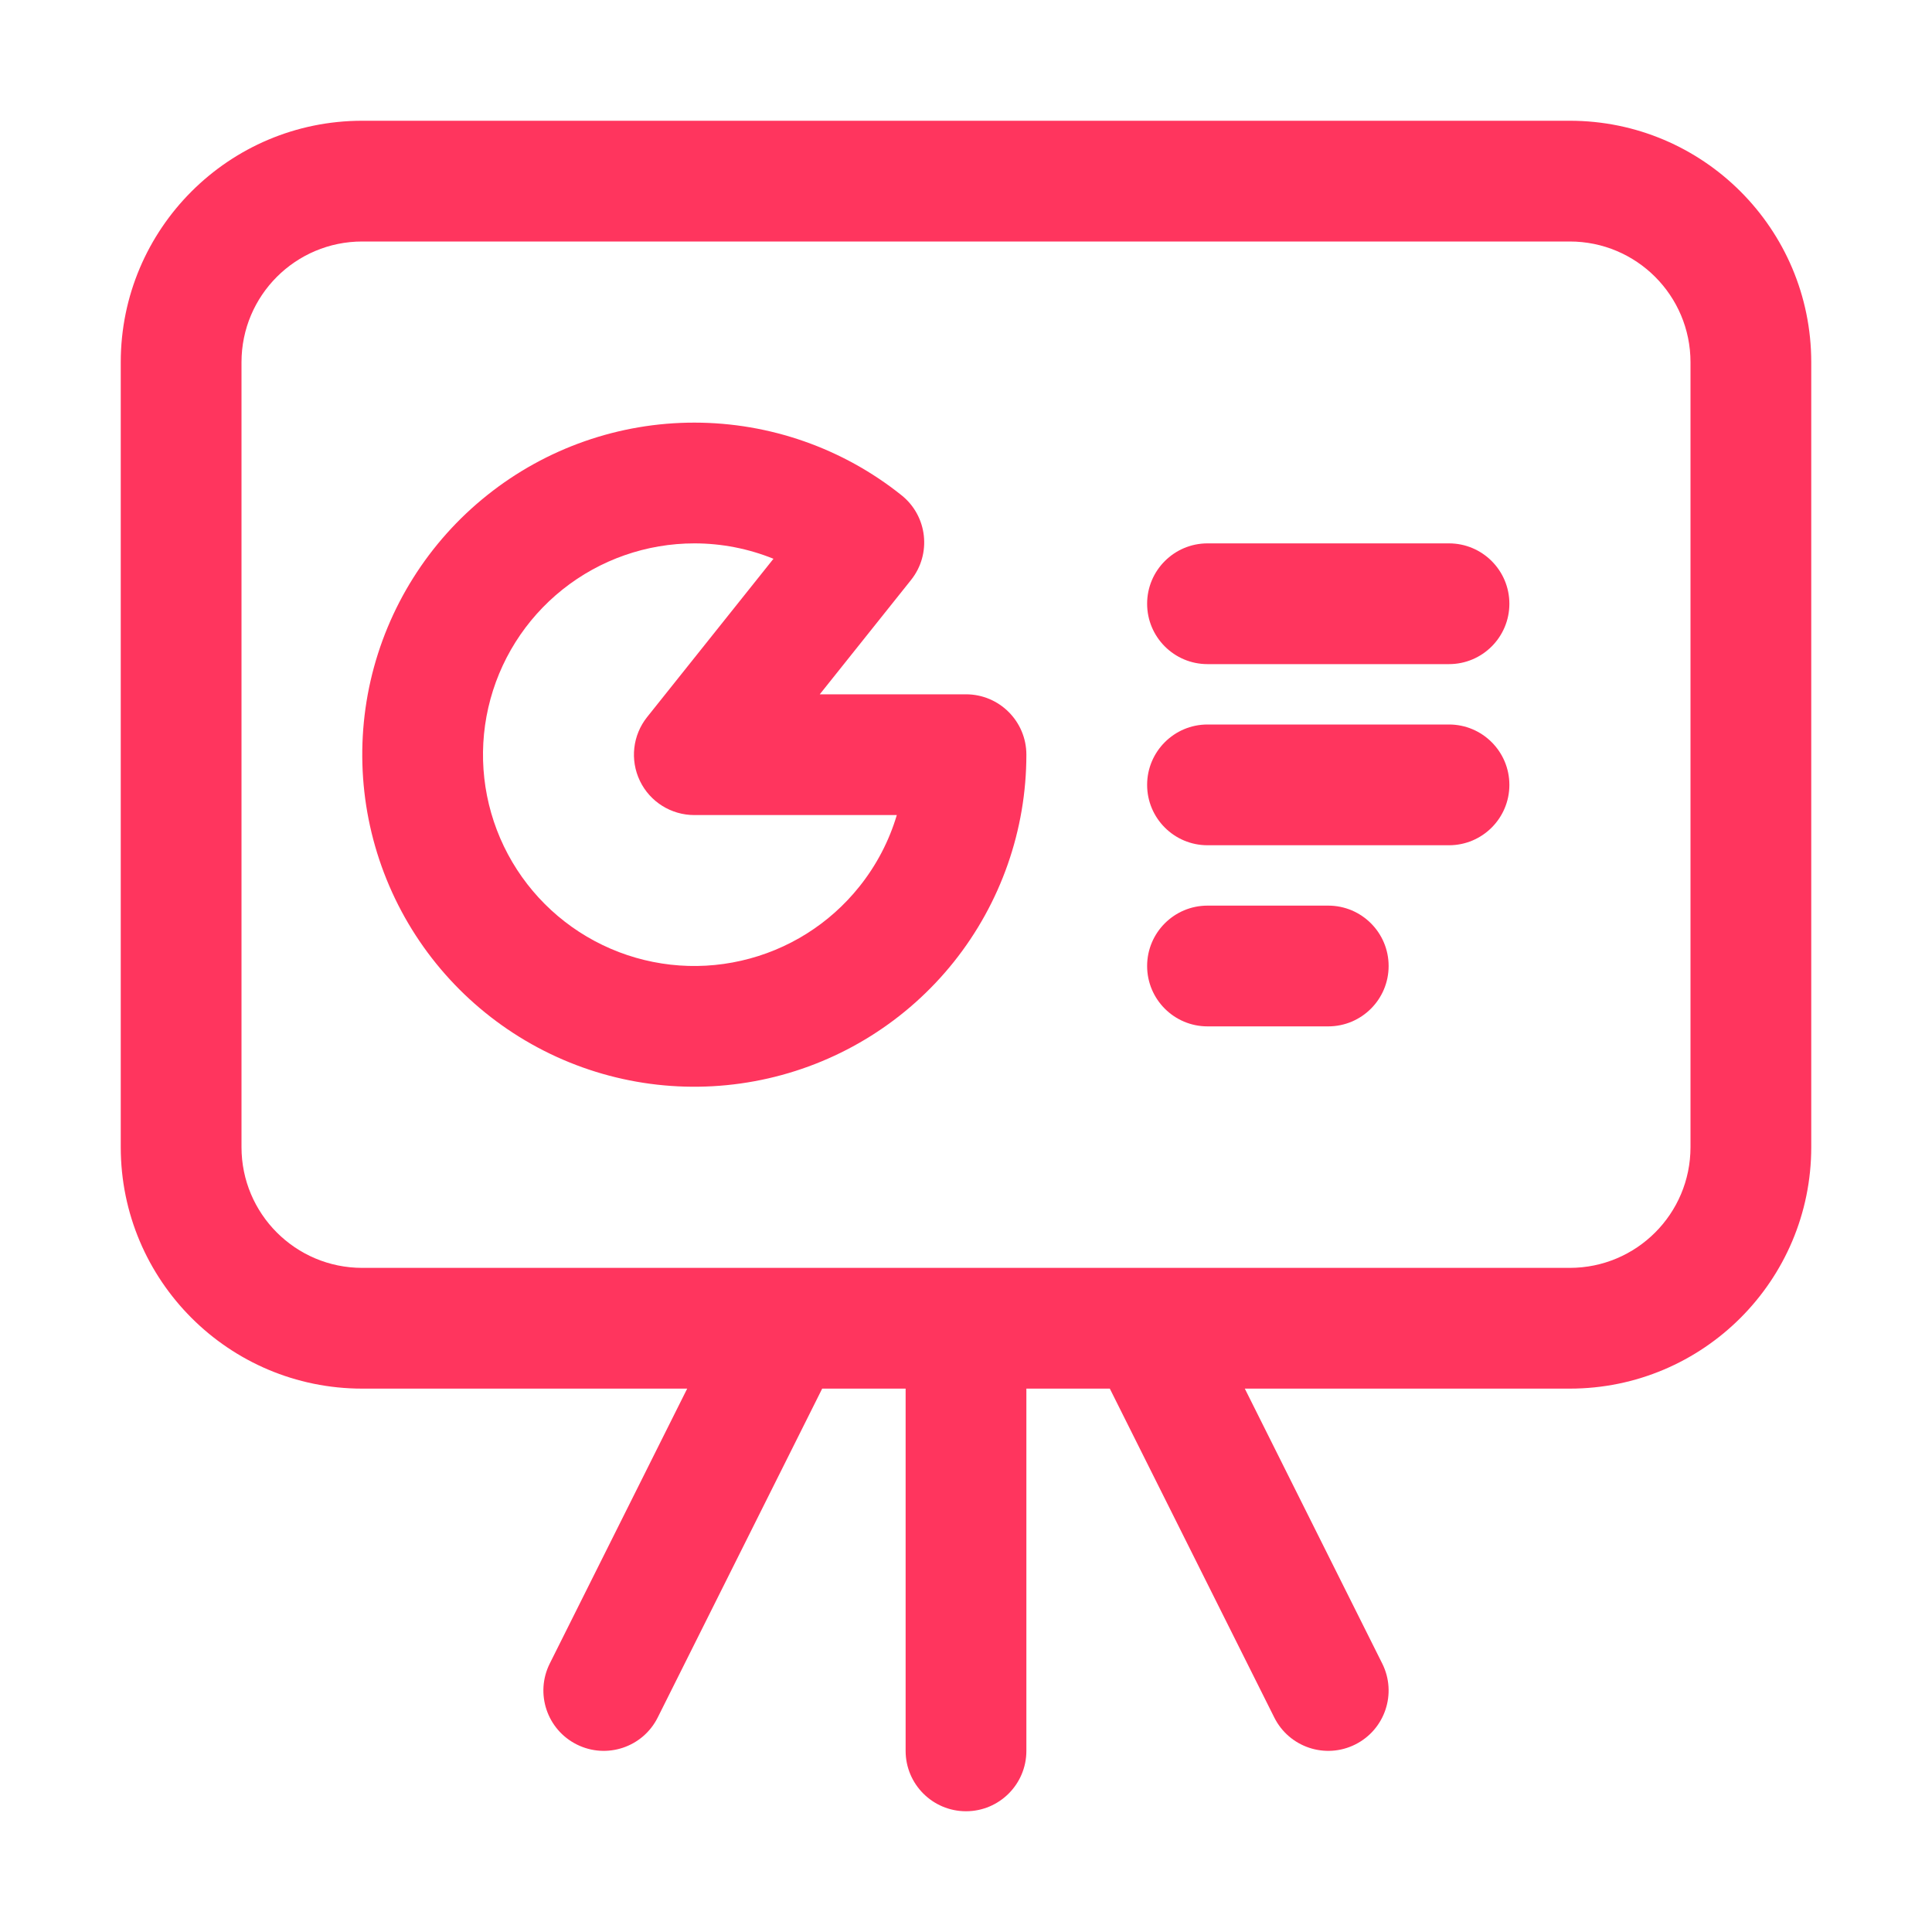 <svg width="32" height="32" viewBox="0 0 32 32" fill="none" xmlns="http://www.w3.org/2000/svg">
<path d="M8.073 8.199C9.047 7.422 10.257 6.999 11.503 7C12.749 7.001 13.958 7.424 14.931 8.202C15.363 8.546 15.434 9.176 15.089 9.607L13.578 11.5H16C16.552 11.5 17 11.948 17 12.5C17 13.746 16.577 14.955 15.8 15.93C15.023 16.904 13.938 17.585 12.723 17.862C11.508 18.139 10.235 17.996 9.113 17.455C7.99 16.914 7.084 16.008 6.544 14.885C6.004 13.762 5.861 12.489 6.138 11.274C6.416 10.06 7.098 8.975 8.073 8.199ZM11.502 9C10.709 9 9.939 9.269 9.319 9.763C8.699 10.257 8.265 10.947 8.088 11.72C7.911 12.493 8.002 13.303 8.346 14.018C8.69 14.732 9.266 15.309 9.981 15.653C10.695 15.997 11.505 16.089 12.278 15.912C13.052 15.736 13.742 15.302 14.236 14.682C14.518 14.329 14.727 13.927 14.854 13.5H11.5C11.116 13.5 10.765 13.28 10.599 12.934C10.432 12.587 10.479 12.176 10.719 11.876L12.811 9.255C12.398 9.088 11.954 9 11.502 9Z" fill="#FF355E"/>
<path d="M20 9C19.448 9 19 9.448 19 10C19 10.552 19.448 11 20 11H24C24.552 11 25 10.552 25 10C25 9.448 24.552 9 24 9H20Z" fill="#FF355E"/>
<path d="M19 13C19 12.448 19.448 12 20 12H24C24.552 12 25 12.448 25 13C25 13.552 24.552 14 24 14H20C19.448 14 19 13.552 19 13Z" fill="#FF355E"/>
<path d="M20 15C19.448 15 19 15.448 19 16C19 16.552 19.448 17 20 17H22C22.552 17 23 16.552 23 16C23 15.448 22.552 15 22 15H20Z" fill="#FF355E"/>
<path d="M6 2C3.791 2 2 3.791 2 6V19C2 21.209 3.791 23 6 23H11.382L9.106 27.553C8.859 28.047 9.059 28.647 9.553 28.894C10.047 29.141 10.647 28.941 10.894 28.447L13.618 23H15V29C15 29.552 15.448 30 16 30C16.552 30 17 29.552 17 29V23H18.382L21.106 28.447C21.353 28.941 21.953 29.141 22.447 28.894C22.941 28.647 23.141 28.047 22.894 27.553L20.618 23H26C28.209 23 30 21.209 30 19V6C30 3.791 28.209 2 26 2H6ZM19.021 21C19.007 21 18.992 21 18.977 21H13.023C13.008 21 12.993 21 12.979 21H6C4.895 21 4 20.105 4 19V6C4 4.895 4.895 4 6 4H26C27.105 4 28 4.895 28 6V19C28 20.105 27.105 21 26 21H19.021Z" fill="#FF355E"/>
</svg>

